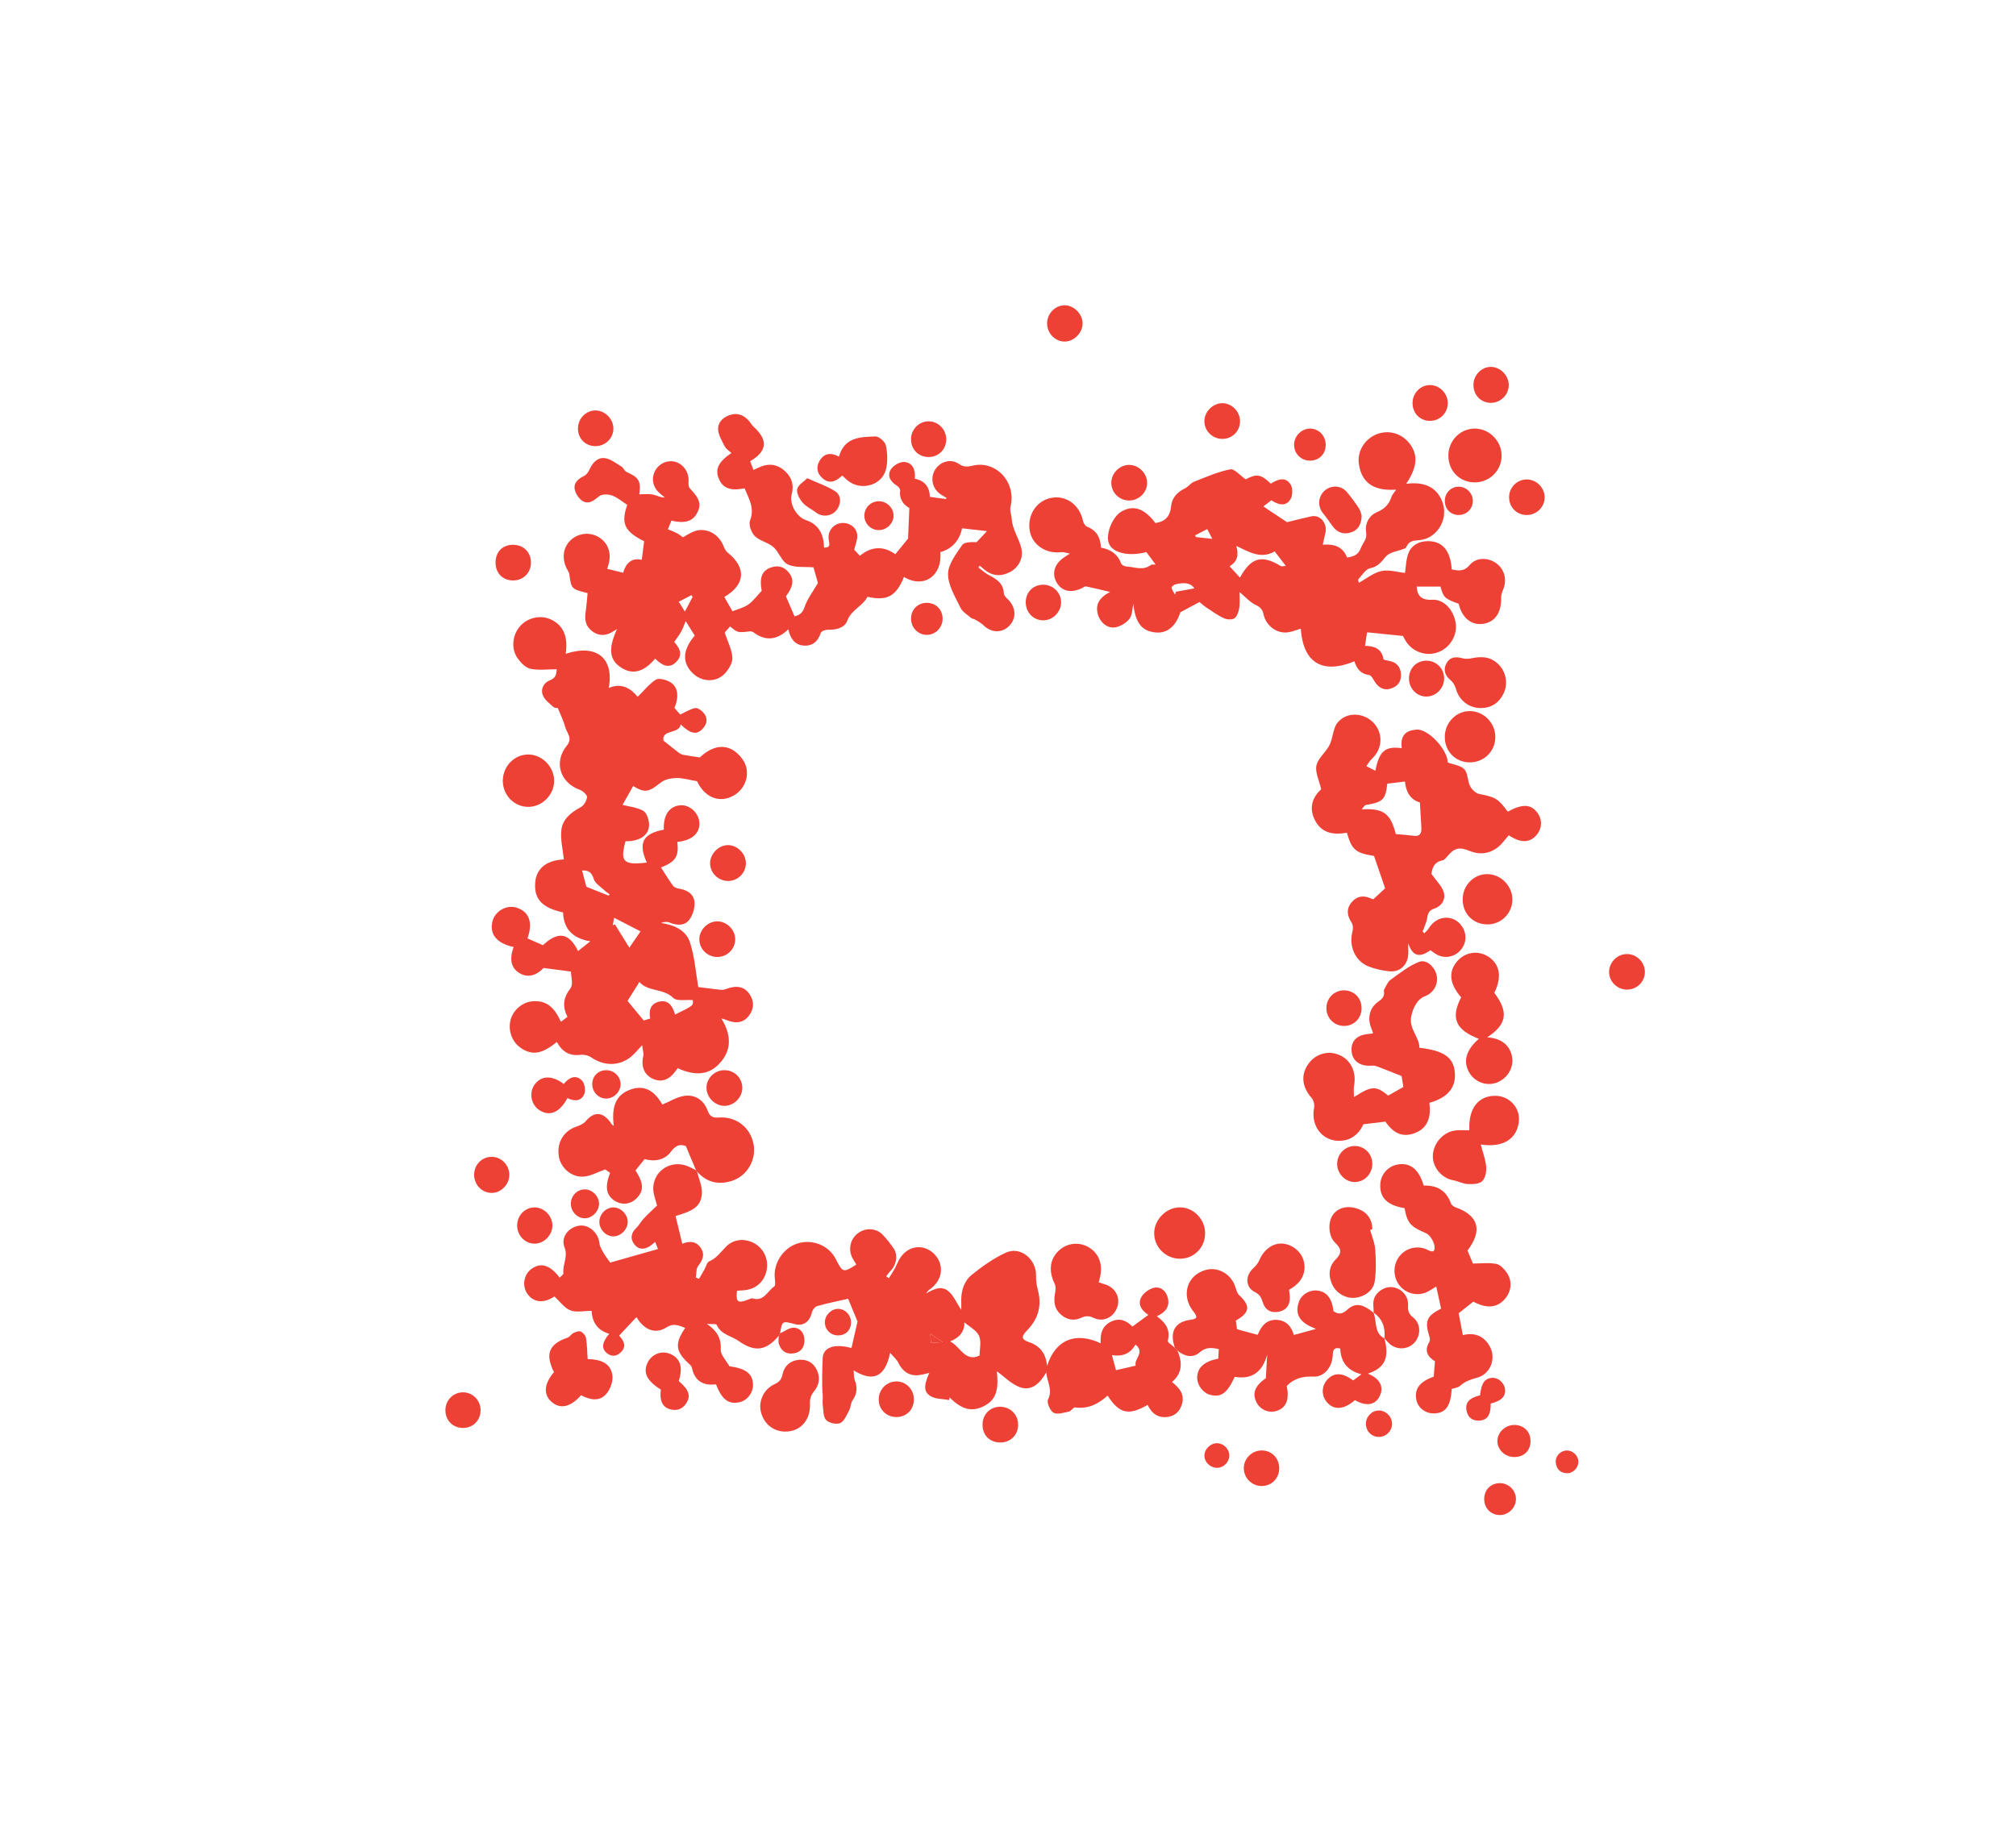 <svg width="85" height="77" viewBox="0 0 85 77" fill="none" xmlns="http://www.w3.org/2000/svg">
<path fill-rule="evenodd" clip-rule="evenodd" d="M39.751 56.604C39.553 56.471 39.426 56.386 39.225 56.252C39.236 56.426 39.243 56.532 39.249 56.639C39.394 56.629 39.538 56.619 39.751 56.604M46.882 57.15C46.95 57.404 47.004 57.607 47.053 57.787C47.325 57.724 47.589 57.663 47.886 57.595C47.792 57.319 48.298 57.038 47.873 56.707C47.653 57.099 47.323 57.222 46.882 57.15M40.659 55.768C40.68 56.146 40.456 56.416 40.059 56.574C40.495 56.783 40.676 57.458 41.301 57.17C41.301 56.898 41.386 56.572 41.277 56.336C41.166 56.096 40.865 55.946 40.659 55.768M32.837 56.334C32.285 56.986 31.817 57.029 31.135 56.55C30.826 56.333 30.401 56.289 30.219 55.876C30.194 55.821 29.986 55.85 29.805 55.835C30.22 56.119 30.416 56.431 30.389 56.918C30.377 57.139 30.617 57.374 30.754 57.62C31.446 57.718 31.729 57.928 31.749 58.379C31.765 58.727 31.506 59.069 31.175 59.139C30.717 59.235 30.44 59.028 30.188 58.383C29.662 58.447 29.287 58.256 29.173 57.681C29.162 57.627 29.113 57.574 29.069 57.534C28.477 56.998 28.435 56.677 28.889 56.006C28.623 55.901 28.405 55.787 28.101 55.982C27.624 56.288 27.148 56.079 26.836 55.548C26.604 55.796 26.355 56.059 26.103 56.328C26.354 56.6 26.397 56.818 26.174 57.034C25.981 57.221 25.763 57.224 25.564 57.046C25.348 56.853 25.393 56.594 25.689 56.251C25.173 56.109 24.965 55.73 24.943 55.284C24.62 55.284 24.299 55.361 24.047 55.262C23.794 55.163 23.608 54.888 23.378 54.676C22.936 54.976 22.49 54.948 22.226 54.551C22.007 54.223 22.085 53.757 22.398 53.523C22.793 53.228 23.19 53.341 23.596 53.884C23.654 53.82 23.76 53.754 23.754 53.702C23.712 53.334 23.962 53.005 23.8 52.599C23.631 52.178 23.98 51.752 24.425 51.691C24.834 51.634 25.23 51.996 25.273 52.432C25.287 52.575 25.377 52.715 25.452 52.846C25.533 52.987 25.637 53.116 25.729 53.248C26.384 53.062 27.056 52.872 27.743 52.677C27.728 52.639 27.684 52.529 27.624 52.38C27.523 52.458 27.454 52.522 27.376 52.57C27.137 52.716 26.904 52.695 26.737 52.469C26.562 52.23 26.609 51.998 26.827 51.788C26.946 51.673 27.024 51.516 27.139 51.394C27.323 51.198 27.522 51.017 27.702 50.842C27.651 50.613 27.528 50.342 27.543 50.078C27.581 49.338 28.331 48.9 29.006 49.188C29.122 49.237 29.233 49.297 29.346 49.352C29.361 49.371 29.376 49.39 29.391 49.409C29.464 49.723 29.619 50.044 29.593 50.349C29.548 50.867 29.272 51.054 28.484 51.286C28.576 51.667 28.669 52.049 28.766 52.451C29.101 52.324 29.365 52.355 29.546 52.629C29.732 52.91 29.629 53.143 29.436 53.39C29.346 53.507 29.367 53.712 29.338 53.877C29.383 53.896 29.428 53.915 29.473 53.935C29.548 53.804 29.625 53.674 29.699 53.543C29.766 53.424 29.803 53.238 29.902 53.197C30.218 53.064 30.393 52.796 30.619 52.569C30.936 52.248 31.419 52.217 31.811 52.439C32.186 52.651 32.393 53.072 32.334 53.501C32.27 53.963 31.97 54.3 31.522 54.394C31.376 54.424 31.224 54.423 31.073 54.436C31.02 54.907 31.099 54.976 31.521 54.82C31.593 54.794 31.677 54.742 31.737 54.76C32.209 54.903 32.358 54.446 32.644 54.256C32.702 54.218 32.683 54.033 32.669 53.92C32.592 53.293 33.019 52.629 33.632 52.44C34.263 52.244 34.958 52.532 35.243 53.107C35.526 53.675 35.56 53.684 36.104 53.33C36.042 53.224 35.971 53.121 35.919 53.009C35.752 52.651 35.873 52.216 36.196 51.993C36.524 51.765 36.965 51.798 37.232 52.089C37.394 52.264 37.544 52.453 37.678 52.651C37.868 52.931 37.802 53.334 37.549 53.597C37.481 53.667 37.426 53.751 37.365 53.828C37.403 53.855 37.441 53.882 37.478 53.909C37.596 53.704 37.739 53.51 37.827 53.293C37.995 52.877 38.337 52.598 38.736 52.599C39.135 52.6 39.52 52.899 39.636 53.298C39.75 53.692 39.596 54.088 39.223 54.362C39.157 54.41 39.097 54.466 39.047 54.551C39.355 54.373 39.694 54.203 39.986 54.454C40.215 54.65 40.344 54.966 40.53 55.248C40.53 55.148 40.533 55.024 40.529 54.9C40.514 54.454 40.641 54.033 40.974 53.763C41.417 53.404 41.898 53.064 42.413 52.828C43.028 52.546 43.7 53.109 43.683 53.805C43.678 54 43.704 54.203 43.755 54.392C43.938 55.058 43.778 55.625 43.303 56.109C43.045 56.372 43.059 56.494 43.398 56.608C43.873 56.769 44.097 57.109 44.149 57.604C44.495 56.51 45.342 56.149 46.408 56.652C46.38 56.242 46.475 55.9 46.877 55.724C47.235 55.566 47.511 55.713 47.747 55.946C47.979 55.776 48.205 55.611 48.418 55.454C48.175 55.293 47.936 55.042 48.126 54.698C48.23 54.511 48.488 54.333 48.697 54.303C48.975 54.265 49.191 54.481 49.248 54.78C49.317 55.141 49.116 55.354 48.775 55.512C49.136 55.772 49.358 56.076 49.238 56.546C49.221 56.614 49.43 56.74 49.535 56.84C49.572 56.881 49.61 56.922 49.647 56.963C49.852 57.45 49.861 57.907 49.416 58.285C49.728 58.537 49.954 58.797 49.836 59.212C49.75 59.511 49.562 59.701 49.262 59.753C48.843 59.824 48.561 59.621 48.387 59.25C47.587 59.714 47.193 59.623 46.7 58.858C46.311 59.21 45.877 59.434 45.33 59.357C45.255 59.346 45.167 59.51 45.072 59.531C44.856 59.577 44.587 59.669 44.422 59.582C44.278 59.505 44.124 59.146 44.187 59.024C44.395 58.618 44.156 58.298 44.11 57.884C43.846 58.352 43.489 58.672 43.018 58.51C42.645 58.382 42.339 58.054 42.027 57.832C42.124 58.657 41.973 59.068 41.455 59.316C40.961 59.554 40.545 59.442 40.039 58.937C40.031 58.973 40.023 59.01 40.014 59.047C39.743 58.992 39.426 59.01 39.213 58.868C38.867 58.636 39.03 58.266 39.181 57.901C39.047 57.933 38.967 57.953 38.886 57.971C38.414 58.078 38.084 57.901 37.869 57.461C37.804 57.326 37.675 57.224 37.529 57.053C37.308 58.163 36.735 58.256 35.991 57.793C36.009 57.972 35.997 58.095 36.036 58.197C36.158 58.507 36.141 58.783 35.944 59.063C35.865 59.174 35.874 59.345 35.808 59.469C35.701 59.668 35.602 59.935 35.429 60.015C35.271 60.087 34.946 60.015 34.828 59.884C34.7 59.742 34.718 59.459 34.688 59.235C34.672 59.108 34.699 58.976 34.688 58.848C34.644 58.329 34.671 57.804 34.685 57.29C34.698 56.815 35.197 56.654 35.901 56.853C35.998 56.426 36.094 56.006 36.156 55.734C35.986 55.324 35.871 55.045 35.759 54.774C35.345 54.869 34.891 54.959 34.448 55.085C34.354 55.111 34.251 55.255 34.227 55.361C34.137 55.744 33.868 55.94 33.512 55.844C32.98 55.702 32.98 55.702 32.89 56.23C32.873 56.264 32.855 56.299 32.837 56.334" fill="#EE4136"/>
<path fill-rule="evenodd" clip-rule="evenodd" d="M25.657 37.771C25.673 37.753 25.689 37.736 25.705 37.718C25.633 37.663 25.553 37.615 25.488 37.552C25.328 37.398 25.094 37.262 25.036 37.073C24.947 36.779 24.802 36.699 24.543 36.713C24.611 36.971 24.675 37.213 24.723 37.398C25.06 37.532 25.358 37.651 25.657 37.771M27.007 39.28C26.642 39.092 26.272 38.902 25.891 38.705C25.874 38.804 25.856 38.914 25.837 39.023C25.867 39.009 25.897 38.996 25.926 38.982C26.131 39.313 26.335 39.644 26.535 39.967C26.694 39.736 26.862 39.491 27.007 39.28M29.211 42.179C28.918 42.153 28.542 42.236 28.386 42.085C27.956 41.668 27.319 41.834 26.959 41.415C26.769 41.717 26.61 41.972 26.459 42.212C26.674 42.472 26.897 42.742 27.14 43.037C27.207 43.016 27.309 42.986 27.412 42.956C27.347 42.6 27.439 42.329 27.781 42.246C28.197 42.145 28.361 42.447 28.464 42.786C29.234 42.412 29.234 42.412 29.211 42.179M27.969 31.232C28.226 31.435 28.425 31.598 28.63 31.753C28.683 31.793 28.751 31.823 28.816 31.835C29.033 31.875 29.252 31.905 29.508 31.944C30.095 31.38 30.788 31.3 31.307 32.021C31.67 32.525 31.482 33.232 30.947 33.544C30.343 33.896 29.712 33.635 29.389 32.948C29.075 32.895 28.8 32.809 28.526 32.812C28.304 32.815 28.038 32.865 27.87 32.997C27.335 33.415 27.21 33.451 26.694 33.153C26.531 33.442 26.369 33.731 26.248 33.945C26.514 34.014 26.843 34.047 27.114 34.19C27.253 34.263 27.347 34.528 27.364 34.715C27.407 35.196 27 35.493 26.372 35.479C26.137 36.347 26.285 36.495 27.271 36.378C26.898 35.551 27.102 35.158 27.989 34.989C27.96 34.379 28.22 33.997 28.688 33.962C29.073 33.932 29.454 34.275 29.485 34.679C29.522 35.139 29.18 35.444 28.559 35.507C28.626 36.128 28.485 36.341 27.869 36.584C28.034 36.839 28.194 37.105 28.376 37.356C28.423 37.422 28.532 37.461 28.618 37.475C28.962 37.53 29.255 37.697 29.281 38.051C29.3 38.297 29.209 38.605 29.057 38.797C28.852 39.057 28.526 39.031 28.219 38.904C28.119 38.863 27.995 38.879 27.87 38.925C28.418 39.01 28.925 39.221 29.094 39.751C29.293 40.376 29.341 41.05 29.441 41.629C29.783 41.671 30.099 41.714 30.417 41.746C30.485 41.753 30.561 41.729 30.628 41.704C31.068 41.543 31.391 41.611 31.605 41.93C31.803 42.227 31.798 42.532 31.588 42.821C31.359 43.136 31.036 43.192 30.604 43.011C30.562 42.993 30.519 42.983 30.414 42.95C30.844 43.659 30.864 44.301 30.311 44.878C29.873 45.335 29.3 45.384 28.574 45.05C28.543 45.092 28.508 45.139 28.473 45.186C28.204 45.552 27.873 45.66 27.523 45.496C27.158 45.326 27.019 44.968 27.123 44.533C27.148 44.428 27.101 44.304 27.075 44.081C26.866 44.302 26.764 44.431 26.642 44.536C26.14 44.97 25.488 44.977 24.927 44.594C24.804 44.509 24.615 44.468 24.466 44.487C23.998 44.546 23.69 44.34 23.478 43.943C22.873 44.441 22.467 44.517 22.004 44.227C21.605 43.977 21.412 43.497 21.523 43.03C21.622 42.613 22.017 42.268 22.44 42.23C22.998 42.18 23.356 42.432 23.647 43.095C23.74 43.026 23.828 42.96 23.926 42.886C23.708 42.453 23.741 42.085 24.051 41.684C24.18 41.518 24.073 41.164 24.073 40.975C23.695 40.926 23.343 40.879 22.92 40.824C22.597 41.159 22.225 41.254 21.878 41.025C21.544 40.805 21.473 40.461 21.654 39.939C20.939 39.784 20.623 39.394 20.767 38.846C20.879 38.417 21.364 38.147 21.781 38.28C22.317 38.451 22.476 38.913 22.24 39.575C22.456 39.67 22.671 39.766 22.892 39.863C23.526 39.265 23.989 39.33 24.374 40.109C24.529 39.986 24.678 39.867 24.889 39.699C24.163 39.579 23.763 39.189 23.741 38.482C22.847 38.283 22.506 37.908 22.567 37.21C22.62 36.607 23.064 36.279 23.773 36.245C23.732 35.832 23.622 35.406 23.669 35C23.722 34.549 24.07 34.263 24.475 34.05C24.611 33.979 24.734 33.776 24.751 33.621C24.762 33.528 24.576 33.357 24.447 33.311C23.609 33.009 23.335 32.129 23.903 31.442C24.164 31.127 23.891 30.904 23.826 30.65C23.763 30.401 23.642 30.167 23.519 29.859C23.514 29.858 23.393 29.869 23.33 29.814C23.163 29.664 22.957 29.509 22.883 29.311C22.787 29.051 22.927 28.79 23.191 28.688C23.478 28.579 23.457 28.366 23.473 28.225C23.086 28.225 22.714 28.278 22.366 28.205C22.162 28.163 21.959 27.951 21.825 27.763C21.539 27.363 21.602 26.785 21.922 26.415C22.244 26.042 22.794 25.922 23.236 26.129C23.754 26.372 23.962 26.862 23.851 27.574C25.131 27.148 25.9 27.735 25.667 29.015C26.221 28.776 26.612 29.05 26.886 29.387C27.158 29.119 27.371 28.85 27.642 28.67C27.761 28.591 28.018 28.652 28.178 28.725C28.574 28.909 28.657 29.318 28.436 29.857C28.522 29.955 28.613 30.058 28.68 30.134C28.896 30.034 29.094 29.907 29.308 29.862C29.409 29.841 29.57 29.955 29.655 30.051C29.854 30.276 29.825 30.522 29.624 30.737C29.372 31.005 29.116 30.956 28.7 30.551C28.631 30.978 27.908 30.739 27.969 31.232" fill="#EE4136"/>
<path fill-rule="evenodd" clip-rule="evenodd" d="M29.202 25.176C29.186 25.151 29.17 25.125 29.154 25.1C28.979 25.191 28.804 25.281 28.618 25.378C28.721 25.543 28.798 25.665 28.877 25.793C28.996 25.566 29.099 25.372 29.202 25.176M26.954 20.848C27.144 20.848 27.336 20.822 27.517 20.855C27.681 20.886 27.832 20.981 28.033 20.983C27.956 20.92 27.877 20.858 27.803 20.792C27.522 20.542 27.451 20.176 27.621 19.857C27.788 19.54 28.162 19.379 28.49 19.482C28.837 19.592 29.055 19.937 29.03 20.31C29.023 20.408 29.031 20.543 29.09 20.603C29.5 21.026 29.581 21.272 29.393 21.632C29.209 21.986 28.878 22.091 28.309 21.958C28.261 22.076 28.21 22.198 28.16 22.322C28.301 22.382 28.421 22.424 28.532 22.482C28.621 22.528 28.699 22.595 28.793 22.661C28.951 22.576 29.107 22.465 29.28 22.404C29.764 22.236 30.28 22.499 30.489 22.992C30.535 23.104 30.588 23.232 30.677 23.302C31.476 23.938 31.432 24.655 30.539 25.177C30.648 25.368 30.758 25.56 30.884 25.779C31.104 25.69 31.355 25.633 31.551 25.495C31.76 25.349 31.916 25.126 32.116 24.915C32.018 24.399 32.107 24.097 32.455 23.952C32.767 23.822 33.053 23.881 33.269 24.159C33.493 24.448 33.443 24.745 33.136 25.15C33.259 25.436 33.373 25.701 33.5 25.995C33.688 25.946 33.832 25.873 33.922 25.605C34.037 25.259 34.275 24.954 34.486 24.587C34.431 24.394 34.352 24.117 34.298 23.928C33.92 23.895 33.519 23.951 33.214 23.804C32.957 23.68 32.846 23.278 32.61 23.072C32.384 22.874 32.035 22.816 31.825 22.609C31.677 22.463 31.556 22.124 31.624 21.952C31.832 21.425 31.567 21.028 31.395 20.594C30.805 20.714 30.476 20.593 30.309 20.195C30.139 19.794 30.285 19.478 30.838 19.107C30.737 19.01 30.614 18.937 30.559 18.828C30.44 18.591 30.279 18.338 30.277 18.089C30.275 17.78 30.523 17.566 30.83 17.487C31.146 17.405 31.398 17.533 31.599 17.777C31.655 17.845 31.697 17.927 31.762 17.986C32.393 18.557 32.356 19.022 31.628 19.453C31.671 19.566 31.715 19.68 31.768 19.819C31.884 19.767 31.983 19.718 32.085 19.677C32.464 19.525 32.812 19.603 33.103 19.873C33.382 20.133 33.487 20.462 33.38 20.848C33.269 21.25 33.585 21.803 33.983 21.936C34.526 22.119 34.731 22.542 34.744 23.095C35.008 23.102 34.98 22.971 34.945 22.781C34.877 22.423 35.12 22.106 35.457 22.061C35.789 22.017 36.116 22.232 36.144 22.567C36.16 22.755 36.069 22.952 36.017 23.184C36.07 23.24 36.154 23.331 36.255 23.439C36.753 23.028 37.265 23.024 37.749 23.374C37.945 23.134 38.126 22.913 38.285 22.718C38.302 22.308 38.32 21.9 38.341 21.426C38.124 21.303 37.905 21.08 37.953 20.689C37.961 20.628 37.887 20.528 37.825 20.49C37.552 20.322 37.387 20.074 37.562 19.794C37.666 19.627 37.948 19.466 38.133 19.483C38.485 19.515 38.605 19.817 38.572 20.19C38.979 20.266 39.194 20.532 39.206 20.955C39.45 20.988 39.666 21.017 39.883 21.046C39.89 21.029 39.897 21.011 39.904 20.994C39.813 20.939 39.717 20.89 39.631 20.828C39.301 20.585 39.216 20.145 39.428 19.807C39.643 19.465 40.084 19.332 40.42 19.56C40.622 19.697 40.782 19.695 41.004 19.64C41.984 19.399 42.856 20.331 42.609 21.352C42.563 21.547 42.645 21.708 42.655 21.867C42.683 22.346 42.975 22.712 43.067 23.146C43.155 23.56 42.934 23.946 42.571 24.133C42.199 24.323 41.84 24.295 41.509 24.029C41.441 23.974 41.377 23.914 41.311 23.856C41.292 23.882 41.272 23.907 41.253 23.933C41.386 24.033 41.509 24.153 41.654 24.231C41.983 24.409 42.306 24.573 42.324 25.026C42.328 25.117 42.432 25.213 42.508 25.289C42.846 25.63 42.862 26.095 42.538 26.409C42.225 26.713 41.784 26.687 41.456 26.361C41.355 26.261 41.219 26.196 41.095 26.121C41.053 26.095 40.99 26.099 40.954 26.068C40.795 25.929 40.583 25.81 40.497 25.632C40.278 25.174 39.973 24.689 39.972 24.215C39.972 23.803 40.308 23.367 40.565 22.991C40.658 22.854 40.953 22.86 41.175 22.866C41.329 22.702 41.484 22.537 41.614 22.399C41.307 22.365 40.962 22.326 40.565 22.281C40.466 22.753 40.175 23.141 39.646 23.287C39.74 24.283 38.951 24.838 38.114 24.333C37.783 25.148 37.404 25.358 36.574 25.169C36.375 25.568 35.895 25.711 35.721 26.182C35.61 26.484 35.249 26.569 34.907 26.559C34.805 26.556 34.633 26.617 34.609 26.689C34.486 27.052 34.256 27.258 33.88 27.226C33.5 27.194 33.32 26.92 33.239 26.54C32.775 26.987 32.29 27.06 31.77 26.667C31.727 26.634 31.652 26.624 31.595 26.63C31.105 26.686 31.106 26.688 30.784 26.421C30.685 26.532 30.586 26.643 30.555 26.678C30.684 27.071 30.863 27.401 30.879 27.74C30.89 27.966 30.714 28.25 30.54 28.425C30.16 28.807 29.556 28.757 29.18 28.366C28.75 27.921 28.788 27.398 29.293 26.805C29.161 26.595 29.029 26.385 28.91 26.195C28.86 26.315 28.807 26.478 28.726 26.626C28.64 26.782 28.529 26.924 28.426 27.075C28.724 27.398 28.765 27.676 28.493 27.934C28.241 28.173 27.968 28.123 27.623 27.777C27.156 28.335 26.691 28.465 26.216 28.172C25.694 27.85 25.629 27.378 26.013 26.532C25.908 26.595 25.839 26.642 25.766 26.681C25.48 26.831 25.205 26.809 24.951 26.608C24.694 26.405 24.64 26.133 24.69 25.819C24.732 25.548 24.748 25.274 24.774 25.014C24.087 24.84 24.089 24.84 24.003 24.21C23.994 24.139 23.944 24.073 23.909 24.007C23.675 23.562 23.734 23.09 24.064 22.779C24.387 22.475 24.881 22.425 25.256 22.66C25.658 22.912 25.802 23.363 25.64 23.862C25.629 23.898 25.618 23.935 25.601 23.991C25.817 24.043 26.032 24.095 26.271 24.154C26.389 23.774 26.606 23.507 27.058 23.611C27.092 23.344 27.125 23.088 27.159 22.826C26.327 22.415 26.173 22.071 26.446 21.292C26.224 21.15 26.028 20.975 25.8 20.895C25.634 20.837 25.365 20.835 25.249 20.936C25.037 21.119 24.825 21.274 24.581 21.14C24.421 21.051 24.274 20.834 24.234 20.65C24.172 20.364 24.38 20.194 24.629 20.071C24.722 20.026 24.803 19.915 24.848 19.815C24.977 19.522 25.19 19.284 25.498 19.321C25.743 19.35 25.973 19.539 26.2 19.675C26.287 19.728 26.33 19.866 26.419 19.905C26.941 20.14 27.032 20.285 26.954 20.848" fill="#EE4136"/>
<path fill-rule="evenodd" clip-rule="evenodd" d="M50.9 22.315C50.702 22.417 50.543 22.498 50.384 22.58C50.398 22.603 50.411 22.627 50.424 22.65C50.644 22.675 50.864 22.699 51.114 22.727C51.045 22.594 50.984 22.476 50.9 22.315M50.36 24.814C50.177 24.547 49.877 24.574 49.576 24.639C49.504 24.655 49.386 24.75 49.394 24.785C49.417 24.89 49.491 24.983 49.546 25.081L49.574 24.958C49.837 24.91 50.101 24.861 50.36 24.814M53.745 23.254C53.166 23.593 52.669 23.284 52.123 23.022C52.236 23.393 52.179 23.692 51.841 23.879C51.995 24.048 52.137 24.203 52.28 24.36C52.753 23.504 53.194 23.383 54.007 23.875C54.05 23.901 54.126 23.87 54.211 23.864C54.048 23.651 53.913 23.474 53.745 23.254M48.715 22.059C49.128 22.001 49.337 21.776 49.378 21.343C49.411 20.991 49.64 20.751 49.961 20.596C50.1 20.528 50.201 20.374 50.343 20.318C50.845 20.12 51.347 19.897 51.871 19.793C52.045 19.758 52.283 20.052 52.521 20.216C52.981 19.972 53.155 19.992 53.583 20.398C53.866 20.218 54.2 20.078 54.422 20.444C54.514 20.598 54.504 20.913 54.405 21.066C54.197 21.387 53.883 21.28 53.602 21.099C53.469 21.202 53.341 21.301 53.267 21.359C53.558 21.552 53.872 21.762 54.264 22.022C54.52 21.961 54.903 21.861 55.289 21.776C55.667 21.693 55.982 22.079 55.879 22.487C55.844 22.628 55.815 22.772 55.77 22.972C56.264 22.933 56.625 23.063 56.795 23.513C57.065 23.47 57.261 23.419 57.379 23.11C57.462 22.892 57.648 22.741 57.601 22.448C57.541 22.075 57.727 21.739 58.06 21.598C58.378 21.464 58.564 21.272 58.667 20.957C58.697 20.865 58.775 20.789 58.868 20.65C58.034 20.709 57.426 20.453 57.295 19.578C57.214 19.034 57.538 18.523 58.028 18.32C58.528 18.115 59.087 18.265 59.424 18.697C59.802 19.18 59.761 19.698 59.289 20.404C60.104 20.295 60.638 20.586 60.841 21.252C61.056 21.953 60.552 22.732 59.828 22.782C59.6 22.798 59.408 22.814 59.305 23.05C59.291 23.083 59.261 23.121 59.23 23.133C58.957 23.243 58.6 23.276 58.429 23.474C58.233 23.701 58.102 23.899 57.773 23.964C57.583 24.001 57.431 24.255 57.276 24.425C57.248 24.457 57.289 24.555 57.292 24.579C57.615 24.402 57.911 24.154 58.243 24.084C58.566 24.016 58.926 24.131 59.238 24.162C59.278 23.919 59.277 23.588 59.394 23.306C59.527 22.985 59.831 22.828 60.193 22.823C60.81 22.816 61.153 23.207 61.211 24.015C61.488 24.072 61.727 24.114 61.964 23.83C62.236 23.504 62.724 23.501 63.071 23.744C63.42 23.988 63.544 24.418 63.391 24.828C63.348 24.942 63.29 25.065 63.293 25.182C63.31 25.831 63.042 26.238 62.528 26.31C62.033 26.38 61.642 26.056 61.501 25.463C60.909 25.247 60.863 25.202 60.734 24.738H59.73C59.757 25.108 59.906 25.319 60.386 25.294C60.889 25.268 61.293 25.732 61.376 26.281C61.452 26.786 61.142 27.31 60.654 27.5C60.155 27.695 59.582 27.512 59.285 27.058C59.217 26.954 59.163 26.838 59.154 26.821C58.611 26.766 58.139 26.718 57.639 26.667C57.62 26.79 57.589 26.997 57.552 27.238C57.941 27.245 58.255 27.353 58.331 27.795C58.337 27.832 58.475 27.856 58.555 27.87C58.872 27.925 59.052 28.111 59.069 28.435C59.087 28.764 58.906 28.972 58.607 29.049C58.291 29.13 58.081 28.957 57.926 28.689C57.877 28.604 57.804 28.481 57.73 28.471C57.378 28.423 57.199 28.209 57.106 27.89C55.758 28.446 54.944 27.958 54.844 26.515C54.653 26.57 54.469 26.649 54.279 26.671C53.827 26.722 53.377 26.387 53.276 25.915C53.231 25.704 53.145 25.608 52.945 25.514C52.707 25.402 52.519 25.182 52.26 24.969C52.26 25.185 52.285 25.41 52.252 25.626C52.228 25.786 52.167 25.985 52.052 26.072C51.953 26.146 51.733 26.133 51.605 26.074C51.343 25.953 51.103 25.779 50.86 25.618C50.745 25.542 50.643 25.446 50.574 25.39C50.325 25.524 50.091 25.649 49.767 25.822C49.582 26.4 49.219 26.726 48.714 26.673C48.135 26.611 47.868 26.262 47.784 25.465C47.738 25.672 47.746 25.931 47.625 26.092C47.496 26.265 47.259 26.407 47.046 26.454C46.708 26.528 46.384 26.257 46.288 25.905C46.176 25.492 46.349 25.203 46.803 24.965C46.5 24.893 46.149 24.805 45.794 24.731C45.745 24.721 45.681 24.772 45.627 24.799C45.162 25.03 44.763 24.941 44.545 24.556C44.33 24.176 44.466 23.759 44.893 23.488C44.934 23.463 44.973 23.435 45.108 23.344C44.927 23.313 44.834 23.276 44.748 23.287C44.096 23.368 43.518 22.979 43.416 22.38C43.306 21.723 43.699 21.119 44.318 20.999C44.956 20.874 45.519 21.29 45.665 21.978C45.684 22.069 45.762 22.186 45.84 22.216C46.238 22.369 46.396 22.672 46.421 23.097C46.81 23.169 47.119 23.353 47.266 23.758C47.289 23.824 47.414 23.888 47.494 23.892C47.838 23.908 48.194 24.083 48.525 23.827C48.566 23.796 48.645 23.814 48.723 23.808C48.587 23.624 48.461 23.455 48.335 23.285C47.578 23.479 46.907 23.321 46.751 22.911C46.607 22.535 46.898 21.799 47.28 21.576C47.784 21.28 48.252 21.439 48.715 22.059" fill="#EE4136"/>
<path fill-rule="evenodd" clip-rule="evenodd" d="M58.85 35.176C59.121 35.202 59.356 35.216 59.588 35.249C59.87 35.29 59.944 35.145 59.928 34.897C59.906 34.561 59.889 34.224 59.867 33.842C59.469 33.734 59.273 33.389 59.237 32.96C58.973 32.992 58.733 33.021 58.492 33.051C58.418 33.725 58.304 33.834 57.581 33.95C57.532 33.958 57.495 34.04 57.413 34.133C58.338 34.081 58.63 34.311 58.85 35.176M60.31 40.073C59.847 40.41 59.554 40.325 59.376 39.784C59.376 39.953 59.379 40.087 59.376 40.22C59.364 40.692 59.025 41.017 58.562 40.963C58.276 40.93 57.987 40.867 57.719 40.766C57.14 40.548 56.859 39.906 57.024 39.286C57.054 39.173 57.052 39.011 56.992 38.919C56.804 38.632 56.751 38.352 56.972 38.072C57.187 37.8 57.467 37.741 57.785 37.886C57.829 37.906 57.877 37.918 57.902 37.926C58.103 37.74 58.287 37.57 58.401 37.464C58.241 36.999 58.094 36.57 57.932 36.098C57.16 35.975 56.996 35.845 56.788 35.119C56.211 35.224 55.693 35.14 55.416 34.539C55.177 34.025 55.366 33.599 55.705 33.283C55.622 32.922 55.442 32.575 55.505 32.283C55.572 31.971 55.904 31.727 56.056 31.422C56.204 31.127 56.197 30.733 56.388 30.487C56.764 30.002 57.514 30.043 57.928 30.5C58.329 30.943 58.286 31.596 57.839 32.005C57.747 32.09 57.685 32.208 57.61 32.311C57.734 32.375 57.857 32.439 57.988 32.506C58.154 31.674 58.4 31.46 59.101 31.554C59.047 31.157 59.163 30.852 59.598 30.788C59.672 30.777 59.749 30.762 59.821 30.773C60.337 30.847 61.046 31.683 61.039 32.157C61.289 32.251 61.588 32.278 61.74 32.444C61.894 32.61 61.87 32.93 61.983 33.152C62.055 33.295 62.22 33.456 62.367 33.485C63.041 33.616 63.16 33.671 63.571 34.231C64.18 33.901 64.531 33.908 64.805 34.256C65.041 34.556 65.026 34.951 64.768 35.236C64.48 35.555 64.104 35.553 63.613 35.227C63.465 35.394 63.336 35.586 63.164 35.724C62.799 36.014 62.385 36.06 61.951 35.883C61.523 35.709 61.319 35.761 61.028 36.11C60.971 36.177 60.904 36.267 60.83 36.281C60.436 36.356 60.379 36.658 60.354 36.856C60.566 37.158 60.789 37.364 60.869 37.617C60.966 37.926 60.787 38.214 60.483 38.316C60.258 38.39 60.205 38.504 60.174 38.714C60.145 38.909 60.048 39.094 59.981 39.284L60.056 39.36C60.118 39.292 60.193 39.23 60.24 39.152C60.58 38.587 61.307 38.548 61.649 39.081C61.856 39.403 61.83 39.787 61.58 40.073C61.327 40.364 60.919 40.441 60.582 40.258C60.493 40.21 60.414 40.145 60.31 40.073" fill="#EE4136"/>
<path fill-rule="evenodd" clip-rule="evenodd" d="M49.647 56.963C49.61 56.922 49.572 56.881 49.535 56.84C49.301 56.172 49.533 55.744 50.197 55.661C50.533 55.618 50.468 55.503 50.31 55.303C49.78 54.627 50.05 53.766 50.851 53.555C51.374 53.417 51.923 53.746 52.092 54.291C52.128 54.407 52.164 54.545 52.247 54.622C52.731 55.071 52.703 55.358 52.105 55.695C52.122 55.821 52.141 55.956 52.155 56.059C52.458 56.142 52.733 56.217 53.028 56.297C53.164 55.944 53.393 55.639 53.839 55.664C54.223 55.686 54.449 55.935 54.552 56.301C54.849 56.22 55.14 56.14 55.486 56.046C54.945 55.836 54.549 55.547 54.762 54.913C54.871 54.589 55.221 54.389 55.542 54.428C55.94 54.477 56.158 54.755 56.224 55.299C56.44 55.452 56.605 55.419 56.811 55.231C57.142 54.927 57.46 54.988 57.919 55.368L57.908 55.356C58.067 55.718 57.913 56.217 58.374 56.446L58.363 56.43C58.596 57.253 58.392 57.696 57.673 57.931C58.17 58.138 58.355 58.469 58.184 58.852C58.004 59.258 57.62 59.33 57.127 59.051C56.669 59.445 56.268 59.483 55.965 59.159C55.717 58.893 55.705 58.498 55.936 58.217C56.219 57.875 56.586 57.871 57.053 58.218C57.156 58.142 57.263 58.063 57.403 57.959C56.815 57.812 56.531 57.44 56.508 56.873C56.236 56.806 56.202 56.942 56.192 57.159C56.17 57.655 55.834 58.075 55.387 58.057C54.943 58.039 54.572 58.121 54.253 58.451C54.368 59.021 54.235 59.368 53.835 59.501C53.497 59.613 53.132 59.457 52.972 59.131C52.785 58.75 52.921 58.443 53.371 58.123C53.392 57.755 53.41 57.441 53.428 57.126C53.241 57.832 52.803 58.199 52.06 58.065C51.74 58.757 51.491 58.939 51.039 58.83C50.727 58.754 50.474 58.423 50.477 58.095C50.481 57.68 50.771 57.415 51.367 57.3C51.374 57.171 51.38 57.035 51.387 56.899C51.089 56.833 50.848 56.804 50.582 57.035C50.298 57.285 49.943 57.21 49.647 56.963" fill="#EE4136"/>
<path fill-rule="evenodd" clip-rule="evenodd" d="M59.221 50.954C58.498 50.831 58.185 50.529 58.195 49.981C58.203 49.525 58.531 49.161 58.986 49.103C59.485 49.04 59.833 49.338 60.027 50.001C60.572 49.983 60.973 50.195 61.171 50.742C61.198 50.818 61.295 50.893 61.376 50.921C62.339 51.26 62.518 51.897 61.874 52.739C61.959 52.944 62.046 53.153 62.102 53.288C62.449 53.288 62.779 53.244 63.09 53.305C63.259 53.338 63.429 53.525 63.537 53.685C63.781 54.048 63.719 54.493 63.425 54.811C63.097 55.165 62.669 55.187 62.118 54.897C61.902 55.068 61.7 55.228 61.501 55.385C61.554 55.662 61.614 55.972 61.678 56.307C62.136 56.19 62.569 56.314 62.827 56.811C63.081 57.299 62.841 57.934 62.316 58.091C62.037 58.174 61.778 58.244 61.557 58.449C61.474 58.527 61.328 58.536 61.211 58.577C61.159 59.292 60.965 59.576 60.51 59.608C60.128 59.635 59.792 59.394 59.719 59.043C59.624 58.581 59.853 58.27 60.45 58.059C60.467 57.849 60.484 57.636 60.501 57.41C60.186 57.217 60.042 56.962 60.266 56.591C60.297 56.54 60.292 56.449 60.272 56.386C60.058 55.716 60.148 55.501 60.76 55.189C60.693 54.883 60.628 54.585 60.556 54.256C60.437 54.33 60.327 54.406 60.21 54.468C59.816 54.676 59.327 54.583 59.037 54.249C58.755 53.925 58.716 53.439 58.941 53.075C59.181 52.687 59.626 52.526 60.058 52.655C60.206 52.699 60.461 52.906 60.487 52.651C60.509 52.445 60.315 52.092 60.129 52.012C59.497 51.74 59.334 51.611 59.221 50.954" fill="#EE4136"/>
<path fill-rule="evenodd" clip-rule="evenodd" d="M58.531 46.204C58.753 46.078 58.949 45.968 59.169 45.843C59.142 45.674 59.111 45.479 59.096 45.382C58.715 45.231 58.388 45.097 58.058 44.973C57.983 44.945 57.895 44.937 57.815 44.943C57.338 44.979 57.01 44.736 56.985 44.321C56.959 43.893 57.225 43.636 57.725 43.605C57.773 43.602 57.82 43.59 57.893 43.578C57.854 43.468 57.819 43.376 57.788 43.282C57.66 42.889 57.762 42.497 58.092 42.259C58.259 42.139 58.391 42.033 58.35 41.806C58.346 41.783 58.347 41.752 58.359 41.731C58.444 41.593 58.502 41.415 58.624 41.327C59.013 41.047 59.399 40.732 59.837 40.565C60.16 40.442 60.52 40.806 60.58 41.167C60.641 41.529 60.432 41.881 60.079 42.016C59.738 42.145 59.575 42.528 59.505 42.847C59.387 43.387 59.843 43.721 59.847 44.189C60.897 44.31 61.299 44.602 61.342 45.264C61.383 45.879 61.022 46.304 60.267 46.509C60.34 47.096 60.221 47.604 59.585 47.811C59.032 47.99 58.674 47.687 58.411 47.303C58.101 47.341 57.823 47.374 57.486 47.415C57.348 47.709 57.106 48.014 56.683 48.093C55.858 48.245 55.236 47.558 55.407 46.713C55.432 46.586 55.384 46.398 55.299 46.302C54.897 45.847 54.836 45.336 55.161 44.874C55.463 44.444 55.995 44.288 56.468 44.492C56.959 44.703 57.2 45.219 57.09 45.791C57.065 45.922 57.087 46.062 57.087 46.267C57.846 45.785 58.007 45.785 58.531 46.204" fill="#EE4136"/>
<path fill-rule="evenodd" clip-rule="evenodd" d="M29.39 49.41C29.376 49.39 29.361 49.371 29.346 49.353C29.21 49.031 29.075 48.71 28.918 48.337C28.709 48.249 28.505 48.277 28.299 48.558C28.028 48.929 27.613 49 27.176 48.885C27.044 49.051 26.919 49.208 26.794 49.364C27.142 49.901 27.155 50.216 26.845 50.533C26.586 50.797 26.217 50.838 25.911 50.637C25.556 50.404 25.497 50.056 25.722 49.464C25.635 49.403 25.545 49.34 25.517 49.32C25.188 49.437 24.916 49.592 24.633 49.62C24.104 49.674 23.631 49.256 23.558 48.747C23.477 48.176 23.771 47.695 24.293 47.518C24.437 47.469 24.601 47.399 24.695 47.287C25.035 46.882 25.391 46.878 25.719 47.309C25.763 47.366 25.787 47.437 25.877 47.481C25.79 46.748 25.905 46.153 26.656 45.927C27.194 45.765 27.598 46.011 27.926 46.583C28.239 46.454 28.532 46.267 28.846 46.218C29.305 46.148 29.672 46.396 29.831 46.83C29.934 47.111 30.071 47.147 30.328 47.13C31.038 47.084 31.625 47.544 31.766 48.222C31.904 48.89 31.522 49.585 30.865 49.8C30.304 49.983 29.796 49.873 29.39 49.41" fill="#EE4136"/>
<path fill-rule="evenodd" clip-rule="evenodd" d="M61.606 42.062C61.112 41.492 61.06 40.989 61.434 40.545C61.77 40.146 62.336 40.065 62.765 40.354C63.246 40.678 63.33 41.218 63.004 41.872C63.617 42.683 63.533 43.208 62.702 43.749C63.309 43.783 63.694 44.1 63.76 44.625C63.816 45.063 63.532 45.504 63.093 45.662C62.654 45.82 62.156 45.624 61.929 45.202C61.682 44.742 61.826 44.268 62.352 43.81C61.371 43.433 61.153 42.935 61.606 42.062" fill="#EE4136"/>
<path fill-rule="evenodd" clip-rule="evenodd" d="M62.431 48.267C62.522 48.617 62.638 48.91 62.662 49.211C62.678 49.414 62.624 49.695 62.49 49.818C62.358 49.941 62.085 49.945 61.877 49.935C61.675 49.925 61.48 49.814 61.276 49.778C60.779 49.688 60.388 49.221 60.413 48.722C60.438 48.193 60.881 47.714 61.394 47.673C61.579 47.658 61.767 47.67 61.953 47.67C61.906 46.758 62.319 46.208 63.058 46.215C63.64 46.221 64.096 46.717 64.041 47.285C63.969 48.026 63.375 48.417 62.431 48.267" fill="#EE4136"/>
<path fill-rule="evenodd" clip-rule="evenodd" d="M46.326 54.083C46.441 54.12 46.549 54.148 46.652 54.188C47.056 54.346 47.246 54.754 47.101 55.145C46.948 55.56 46.519 55.772 46.118 55.583C45.913 55.486 45.771 55.489 45.568 55.584C45.275 55.719 44.973 55.66 44.723 55.436C44.458 55.198 44.418 54.898 44.48 54.561C44.504 54.427 44.525 54.261 44.47 54.149C44.206 53.615 44.256 53.107 44.638 52.748C44.988 52.419 45.488 52.361 45.898 52.6C46.349 52.863 46.521 53.355 46.364 53.928C46.351 53.976 46.34 54.025 46.326 54.083" fill="#EE4136"/>
<path fill-rule="evenodd" clip-rule="evenodd" d="M57.769 51.87C57.844 52.145 57.963 52.416 57.983 52.695C58.016 53.143 58.027 53.602 57.962 54.044C57.904 54.44 57.509 54.704 57.105 54.735C56.734 54.763 56.349 54.542 56.178 54.19C55.994 53.808 56.018 53.418 56.309 53.124C56.587 52.844 56.569 52.676 56.294 52.412C56 52.129 55.983 51.548 56.194 51.24C56.4 50.939 56.791 50.834 57.209 50.966C57.626 51.098 57.861 51.415 57.861 51.841L57.769 51.87Z" fill="#EE4136"/>
<path fill-rule="evenodd" clip-rule="evenodd" d="M24.499 58.843C24.059 59.343 23.626 59.441 23.265 59.132C22.901 58.82 22.934 58.361 23.357 57.869C22.975 57.104 23.145 56.682 23.927 56.416C24.022 56.383 24.086 56.264 24.18 56.218C24.274 56.172 24.41 56.12 24.487 56.157C24.585 56.202 24.691 56.328 24.708 56.433C24.755 56.719 24.756 57.011 24.777 57.318C25.308 57.328 25.745 57.475 25.82 58.001C25.855 58.249 25.735 58.586 25.568 58.782C25.27 59.132 24.865 59.033 24.499 58.843" fill="#EE4136"/>
<path fill-rule="evenodd" clip-rule="evenodd" d="M33.096 60.376C32.593 60.371 32.189 60.032 32.076 59.521C31.979 59.082 32.21 58.581 32.648 58.382C32.854 58.289 32.949 58.182 32.996 57.955C33.07 57.598 33.325 57.38 33.689 57.348C34.036 57.319 34.308 57.476 34.45 57.801C34.596 58.134 34.533 58.434 34.291 58.719C34.197 58.831 34.14 59.02 34.149 59.169C34.192 59.874 33.762 60.383 33.096 60.376" fill="#EE4136"/>
<path fill-rule="evenodd" clip-rule="evenodd" d="M54.349 54.397C54.363 54.522 54.382 54.623 54.383 54.724C54.387 55.047 54.232 55.259 53.917 55.322C53.583 55.389 53.336 55.239 53.241 54.923C53.179 54.716 53.108 54.59 52.902 54.487C52.508 54.289 52.497 53.804 52.832 53.496C52.937 53.401 53.039 53.283 53.094 53.154C53.286 52.702 53.654 52.423 54.066 52.447C54.469 52.471 54.859 52.781 54.962 53.158C55.087 53.613 54.92 54.025 54.496 54.304C54.454 54.331 54.411 54.357 54.349 54.397" fill="#EE4136"/>
<path fill-rule="evenodd" clip-rule="evenodd" d="M35.513 20.056C35.263 20.286 34.99 20.44 34.684 20.174C34.458 19.978 34.397 19.718 34.546 19.451C34.733 19.118 35.022 19.068 35.373 19.257C35.605 18.429 36.28 18.43 36.903 18.406C37.055 18.4 37.318 18.626 37.351 18.784C37.42 19.11 37.434 19.48 37.353 19.801C37.187 20.461 36.328 20.709 35.778 20.294C35.688 20.227 35.609 20.143 35.513 20.056" fill="#EE4136"/>
<path fill-rule="evenodd" clip-rule="evenodd" d="M62.437 29.862C61.928 29.863 61.517 29.533 61.382 29.042C61.345 28.911 61.265 28.771 61.162 28.687C60.921 28.488 60.841 28.255 60.983 27.983C61.132 27.7 61.383 27.681 61.67 27.764C61.796 27.8 61.947 27.784 62.079 27.756C62.515 27.664 62.907 27.713 63.223 28.064C63.508 28.381 63.582 28.854 63.398 29.24C63.205 29.644 62.885 29.857 62.437 29.862" fill="#EE4136"/>
<path fill-rule="evenodd" clip-rule="evenodd" d="M62.191 20.344C61.55 20.35 61.067 19.864 61.067 19.215C61.068 18.593 61.549 18.09 62.156 18.075C62.77 18.061 63.301 18.577 63.312 19.198C63.322 19.826 62.821 20.339 62.191 20.344" fill="#EE4136"/>
<path fill-rule="evenodd" clip-rule="evenodd" d="M21.2 32.934C21.198 32.325 21.678 31.824 22.269 31.82C22.848 31.816 23.36 32.331 23.364 32.92C23.369 33.513 22.87 34.024 22.282 34.029C21.687 34.034 21.202 33.543 21.2 32.934" fill="#EE4136"/>
<path fill-rule="evenodd" clip-rule="evenodd" d="M49.753 53.086C49.154 53.089 48.656 52.594 48.664 52.002C48.672 51.43 49.168 50.928 49.735 50.92C50.319 50.911 50.814 51.418 50.81 52.02C50.807 52.617 50.345 53.083 49.753 53.086" fill="#EE4136"/>
<path fill-rule="evenodd" clip-rule="evenodd" d="M61.961 32.153C61.367 32.148 60.917 31.688 60.916 31.083C60.914 30.474 61.404 29.977 61.991 29.99C62.568 30.002 63.044 30.492 63.047 31.075C63.05 31.682 62.572 32.157 61.961 32.153" fill="#EE4136"/>
<path fill-rule="evenodd" clip-rule="evenodd" d="M62.712 38.986C62.107 38.982 61.667 38.533 61.671 37.923C61.675 37.326 62.149 36.853 62.73 36.866C63.284 36.878 63.759 37.363 63.766 37.923C63.773 38.511 63.299 38.99 62.712 38.986" fill="#EE4136"/>
<path fill-rule="evenodd" clip-rule="evenodd" d="M57.92 55.368C57.917 55.191 57.882 55.006 57.918 54.837C57.991 54.49 58.387 54.236 58.724 54.288C59.106 54.347 59.391 54.663 59.368 55.057C59.355 55.277 59.394 55.414 59.577 55.559C59.918 55.831 59.919 56.333 59.619 56.643C59.337 56.934 58.865 56.94 58.565 56.653C58.493 56.584 58.431 56.505 58.363 56.43L58.374 56.446C58.413 55.998 58.297 55.617 57.908 55.357L57.92 55.368Z" fill="#EE4136"/>
<path fill-rule="evenodd" clip-rule="evenodd" d="M28.619 58.248C29.041 58.601 29.131 58.858 28.945 59.164C28.776 59.444 28.519 59.518 28.224 59.426C27.919 59.331 27.8 59.038 27.865 58.606C27.272 58.236 27.102 57.89 27.305 57.467C27.473 57.118 27.878 56.953 28.23 57.089C28.678 57.263 28.809 57.639 28.619 58.248" fill="#EE4136"/>
<path fill-rule="evenodd" clip-rule="evenodd" d="M23.924 46.312C23.601 46.921 23.177 47.096 22.752 46.826C22.395 46.6 22.292 46.099 22.534 45.753C22.811 45.355 23.265 45.337 23.769 45.714C23.981 45.458 24.257 45.297 24.531 45.564C24.647 45.677 24.7 45.974 24.639 46.13C24.516 46.445 24.227 46.459 23.924 46.312" fill="#EE4136"/>
<path fill-rule="evenodd" clip-rule="evenodd" d="M57.412 21.752C57.398 22.151 57.236 22.37 56.946 22.458C56.642 22.551 56.377 22.458 56.184 22.188C56.055 22.008 55.929 21.826 55.789 21.656C55.547 21.363 55.567 20.948 55.847 20.696C56.126 20.446 56.553 20.466 56.792 20.756C56.972 20.974 57.143 21.201 57.297 21.439C57.368 21.549 57.392 21.693 57.412 21.752" fill="#EE4136"/>
<path fill-rule="evenodd" clip-rule="evenodd" d="M34.037 20.17C34.496 20.378 34.886 20.505 35.218 20.722C35.489 20.898 35.468 21.286 35.252 21.536C35.036 21.785 34.659 21.813 34.4 21.611C34.217 21.47 33.989 21.372 33.844 21.201C33.713 21.046 33.572 20.793 33.612 20.626C33.657 20.442 33.901 20.306 34.037 20.17" fill="#EE4136"/>
<path fill-rule="evenodd" clip-rule="evenodd" d="M42.927 60.082C42.93 60.507 42.62 60.828 42.197 60.836C41.743 60.845 41.429 60.541 41.426 60.091C41.425 59.66 41.731 59.339 42.151 59.33C42.588 59.321 42.924 59.646 42.927 60.082" fill="#EE4136"/>
<path fill-rule="evenodd" clip-rule="evenodd" d="M68.585 41.736C68.172 41.729 67.832 41.38 67.843 40.975C67.855 40.566 68.207 40.228 68.613 40.236C69.021 40.244 69.362 40.598 69.353 41.004C69.345 41.418 69.004 41.742 68.585 41.736" fill="#EE4136"/>
<path fill-rule="evenodd" clip-rule="evenodd" d="M57.86 49.071C57.867 49.494 57.548 49.839 57.14 49.851C56.741 49.863 56.387 49.517 56.378 49.106C56.369 48.688 56.694 48.342 57.104 48.332C57.517 48.322 57.854 48.65 57.86 49.071" fill="#EE4136"/>
<path fill-rule="evenodd" clip-rule="evenodd" d="M19.991 49.53C19.997 49.109 20.335 48.778 20.746 48.788C21.156 48.799 21.482 49.147 21.474 49.564C21.465 49.974 21.11 50.322 20.712 50.31C20.304 50.299 19.985 49.954 19.991 49.53" fill="#EE4136"/>
<path fill-rule="evenodd" clip-rule="evenodd" d="M30.701 37.155C30.289 37.156 29.943 36.819 29.939 36.411C29.936 36.014 30.294 35.647 30.688 35.642C31.083 35.638 31.444 35.996 31.448 36.398C31.453 36.81 31.115 37.153 30.701 37.155" fill="#EE4136"/>
<path fill-rule="evenodd" clip-rule="evenodd" d="M47.623 21.108C47.203 21.114 46.864 20.79 46.855 20.376C46.846 19.974 47.193 19.614 47.596 19.607C47.998 19.6 48.355 19.944 48.366 20.349C48.376 20.754 48.035 21.102 47.623 21.108" fill="#EE4136"/>
<path fill-rule="evenodd" clip-rule="evenodd" d="M22.386 23.724C22.386 24.166 22.061 24.486 21.619 24.48C21.19 24.474 20.894 24.167 20.894 23.727C20.893 23.282 21.183 22.981 21.616 22.976C22.065 22.971 22.386 23.282 22.386 23.724" fill="#EE4136"/>
<path fill-rule="evenodd" clip-rule="evenodd" d="M30.239 40.36C29.823 40.358 29.483 40.019 29.486 39.61C29.489 39.208 29.843 38.856 30.245 38.857C30.648 38.859 31 39.214 30.998 39.617C30.996 40.029 30.656 40.361 30.239 40.36" fill="#EE4136"/>
<path fill-rule="evenodd" clip-rule="evenodd" d="M53.935 61.924C53.934 62.351 53.614 62.673 53.192 62.672C52.78 62.67 52.441 62.33 52.442 61.919C52.444 61.509 52.785 61.171 53.197 61.171C53.618 61.172 53.935 61.496 53.935 61.924" fill="#EE4136"/>
<path fill-rule="evenodd" clip-rule="evenodd" d="M30.529 45.134C30.951 45.127 31.288 45.447 31.298 45.864C31.308 46.265 30.961 46.629 30.56 46.638C30.161 46.646 29.8 46.3 29.788 45.896C29.775 45.49 30.114 45.142 30.529 45.134" fill="#EE4136"/>
<path fill-rule="evenodd" clip-rule="evenodd" d="M21.805 51.689C21.803 51.265 22.13 50.923 22.539 50.921C22.935 50.918 23.289 51.276 23.291 51.681C23.292 52.087 22.944 52.447 22.546 52.45C22.142 52.454 21.807 52.11 21.805 51.689" fill="#EE4136"/>
<path fill-rule="evenodd" clip-rule="evenodd" d="M44.149 13.657C44.141 13.241 44.47 12.886 44.875 12.876C45.263 12.865 45.634 13.225 45.645 13.623C45.656 14.018 45.303 14.393 44.908 14.405C44.506 14.417 44.157 14.073 44.149 13.657" fill="#EE4136"/>
<path fill-rule="evenodd" clip-rule="evenodd" d="M43.248 25.392C43.253 24.963 43.573 24.652 44.001 24.66C44.415 24.667 44.749 25.012 44.738 25.421C44.728 25.828 44.375 26.17 43.972 26.162C43.56 26.155 43.243 25.817 43.248 25.392" fill="#EE4136"/>
<path fill-rule="evenodd" clip-rule="evenodd" d="M59.406 28.62C59.404 28.19 59.72 27.864 60.139 27.863C60.556 27.862 60.887 28.193 60.889 28.611C60.891 29.021 60.551 29.372 60.147 29.377C59.742 29.382 59.409 29.041 59.406 28.62" fill="#EE4136"/>
<path fill-rule="evenodd" clip-rule="evenodd" d="M64.372 21.72C63.95 21.72 63.627 21.396 63.628 20.972C63.629 20.554 63.962 20.219 64.374 20.22C64.781 20.221 65.127 20.569 65.127 20.975C65.127 21.386 64.788 21.719 64.372 21.72" fill="#EE4136"/>
<path fill-rule="evenodd" clip-rule="evenodd" d="M25.098 18.816C24.675 18.812 24.36 18.485 24.368 18.058C24.376 17.641 24.718 17.301 25.122 17.31C25.52 17.319 25.868 17.682 25.862 18.082C25.856 18.494 25.516 18.82 25.098 18.816" fill="#EE4136"/>
<path fill-rule="evenodd" clip-rule="evenodd" d="M51.532 18.51C51.116 18.508 50.777 18.17 50.78 17.761C50.781 17.362 51.14 17.003 51.536 17.004C51.938 17.004 52.283 17.356 52.282 17.766C52.281 18.189 51.955 18.512 51.532 18.51" fill="#EE4136"/>
<path fill-rule="evenodd" clip-rule="evenodd" d="M62.125 16.231C62.128 15.813 62.466 15.468 62.868 15.473C63.264 15.478 63.615 15.841 63.613 16.242C63.612 16.651 63.267 16.992 62.857 16.99C62.437 16.988 62.121 16.661 62.125 16.231" fill="#EE4136"/>
<path fill-rule="evenodd" clip-rule="evenodd" d="M60.283 17.749C59.861 17.744 59.552 17.419 59.557 16.988C59.562 16.57 59.903 16.23 60.307 16.239C60.711 16.247 61.046 16.601 61.041 17.012C61.035 17.43 60.703 17.754 60.283 17.749" fill="#EE4136"/>
<path fill-rule="evenodd" clip-rule="evenodd" d="M39.138 19.274C38.715 19.268 38.404 18.942 38.411 18.512C38.418 18.096 38.76 17.76 39.167 17.769C39.575 17.778 39.901 18.125 39.895 18.542C39.888 18.966 39.563 19.281 39.138 19.274" fill="#EE4136"/>
<path fill-rule="evenodd" clip-rule="evenodd" d="M38.531 59.009C38.535 59.443 38.227 59.761 37.8 59.763C37.376 59.766 37.052 59.447 37.049 59.025C37.045 58.608 37.376 58.265 37.785 58.261C38.196 58.256 38.528 58.588 38.531 59.009" fill="#EE4136"/>
<path fill-rule="evenodd" clip-rule="evenodd" d="M19.517 60.223C19.093 60.222 18.777 59.901 18.779 59.472C18.781 59.053 19.112 58.718 19.524 58.72C19.935 58.722 20.264 59.06 20.263 59.479C20.261 59.906 19.942 60.224 19.517 60.223" fill="#EE4136"/>
<path fill-rule="evenodd" clip-rule="evenodd" d="M56.665 41.767C57.086 41.766 57.406 42.088 57.408 42.514C57.409 42.941 57.09 43.267 56.671 43.268C56.256 43.269 55.925 42.939 55.924 42.52C55.922 42.101 56.249 41.769 56.665 41.767" fill="#EE4136"/>
<path fill-rule="evenodd" clip-rule="evenodd" d="M62.853 59.192C62.858 59.667 62.71 59.896 62.375 59.913C62.083 59.928 61.892 59.786 61.834 59.495C61.766 59.156 61.947 58.957 62.403 58.845C62.456 58.331 62.605 58.121 62.927 58.109C63.184 58.1 63.435 58.334 63.459 58.605C63.485 58.899 63.287 59.09 62.853 59.192" fill="#EE4136"/>
<path fill-rule="evenodd" clip-rule="evenodd" d="M63.85 61.449C63.455 61.45 63.133 61.145 63.135 60.772C63.137 60.406 63.471 60.093 63.855 60.096C64.246 60.1 64.523 60.371 64.531 60.759C64.539 61.169 64.265 61.448 63.85 61.449" fill="#EE4136"/>
<path fill-rule="evenodd" clip-rule="evenodd" d="M39.079 25.424C39.461 25.425 39.745 25.712 39.743 26.097C39.742 26.471 39.441 26.776 39.074 26.775C38.707 26.774 38.411 26.468 38.412 26.091C38.413 25.706 38.696 25.422 39.079 25.424" fill="#EE4136"/>
<path fill-rule="evenodd" clip-rule="evenodd" d="M55.896 18.761C55.895 19.15 55.616 19.43 55.229 19.427C54.853 19.426 54.558 19.128 54.562 18.753C54.565 18.388 54.877 18.075 55.237 18.075C55.605 18.076 55.896 18.379 55.896 18.761" fill="#EE4136"/>
<path fill-rule="evenodd" clip-rule="evenodd" d="M63.254 62.551C63.624 62.557 63.924 62.867 63.916 63.235C63.908 63.599 63.589 63.905 63.227 63.896C62.847 63.887 62.571 63.594 62.578 63.207C62.584 62.819 62.868 62.544 63.254 62.551" fill="#EE4136"/>
<path fill-rule="evenodd" clip-rule="evenodd" d="M37.676 21.747C37.676 22.069 37.393 22.352 37.065 22.357C36.729 22.362 36.453 22.1 36.444 21.767C36.434 21.418 36.714 21.135 37.065 21.139C37.393 21.143 37.675 21.424 37.676 21.747" fill="#EE4136"/>
<path fill-rule="evenodd" clip-rule="evenodd" d="M24.641 50.161C24.959 50.151 25.253 50.438 25.257 50.762C25.26 51.081 24.969 51.38 24.655 51.38C24.348 51.379 24.081 51.112 24.069 50.795C24.056 50.454 24.311 50.171 24.641 50.161" fill="#EE4136"/>
<path fill-rule="evenodd" clip-rule="evenodd" d="M25.866 50.922C26.183 50.923 26.473 51.224 26.467 51.543C26.46 51.862 26.158 52.154 25.845 52.143C25.539 52.132 25.276 51.856 25.271 51.541C25.266 51.21 25.544 50.921 25.866 50.922" fill="#EE4136"/>
<path fill-rule="evenodd" clip-rule="evenodd" d="M25.552 45.135C25.887 45.13 26.165 45.397 26.165 45.726C26.165 46.048 25.877 46.334 25.556 46.331C25.242 46.329 24.983 46.07 24.971 45.748C24.958 45.403 25.207 45.14 25.552 45.135" fill="#EE4136"/>
<path fill-rule="evenodd" clip-rule="evenodd" d="M61.514 20.526C61.843 20.533 62.11 20.816 62.099 21.145C62.089 21.479 61.813 21.733 61.475 21.719C61.152 21.707 60.916 21.457 60.917 21.126C60.917 20.784 61.181 20.519 61.514 20.526" fill="#EE4136"/>
<path fill-rule="evenodd" clip-rule="evenodd" d="M35.882 55.786C35.874 56.108 35.639 56.33 35.316 56.319C35.005 56.31 34.767 56.056 34.779 55.748C34.791 55.449 35.063 55.19 35.354 55.2C35.651 55.211 35.89 55.476 35.882 55.786" fill="#EE4136"/>
<path fill-rule="evenodd" clip-rule="evenodd" d="M32.837 56.334C32.855 56.299 32.873 56.264 32.89 56.23C33.087 56.145 33.288 55.982 33.479 55.995C33.764 56.014 33.93 56.246 33.916 56.558C33.904 56.849 33.752 57.033 33.465 57.076C33.147 57.124 32.93 56.974 32.837 56.669C32.806 56.567 32.835 56.446 32.837 56.334" fill="#EE4136"/>
<path fill-rule="evenodd" clip-rule="evenodd" d="M58.157 60.601C57.847 60.61 57.599 60.375 57.59 60.065C57.582 59.759 57.823 59.497 58.122 59.487C58.418 59.477 58.682 59.728 58.691 60.029C58.701 60.334 58.46 60.592 58.157 60.601" fill="#EE4136"/>
<path fill-rule="evenodd" clip-rule="evenodd" d="M51.832 61.378C51.836 61.648 51.605 61.893 51.335 61.904C51.047 61.917 50.786 61.678 50.781 61.396C50.776 61.12 51.039 60.86 51.319 60.866C51.59 60.871 51.828 61.109 51.832 61.378" fill="#EE4136"/>
<path fill-rule="evenodd" clip-rule="evenodd" d="M66.049 61.174C66.309 61.164 66.542 61.382 66.548 61.643C66.554 61.899 66.325 62.139 66.067 62.131C65.785 62.123 65.625 61.96 65.596 61.682C65.569 61.417 65.787 61.184 66.049 61.174" fill="#EE4136"/>
<path fill-rule="evenodd" clip-rule="evenodd" d="M39.751 56.604C39.538 56.619 39.394 56.629 39.249 56.639C39.243 56.532 39.236 56.426 39.225 56.252C39.426 56.386 39.553 56.471 39.751 56.604" fill="#EE4136"/>
</svg>
